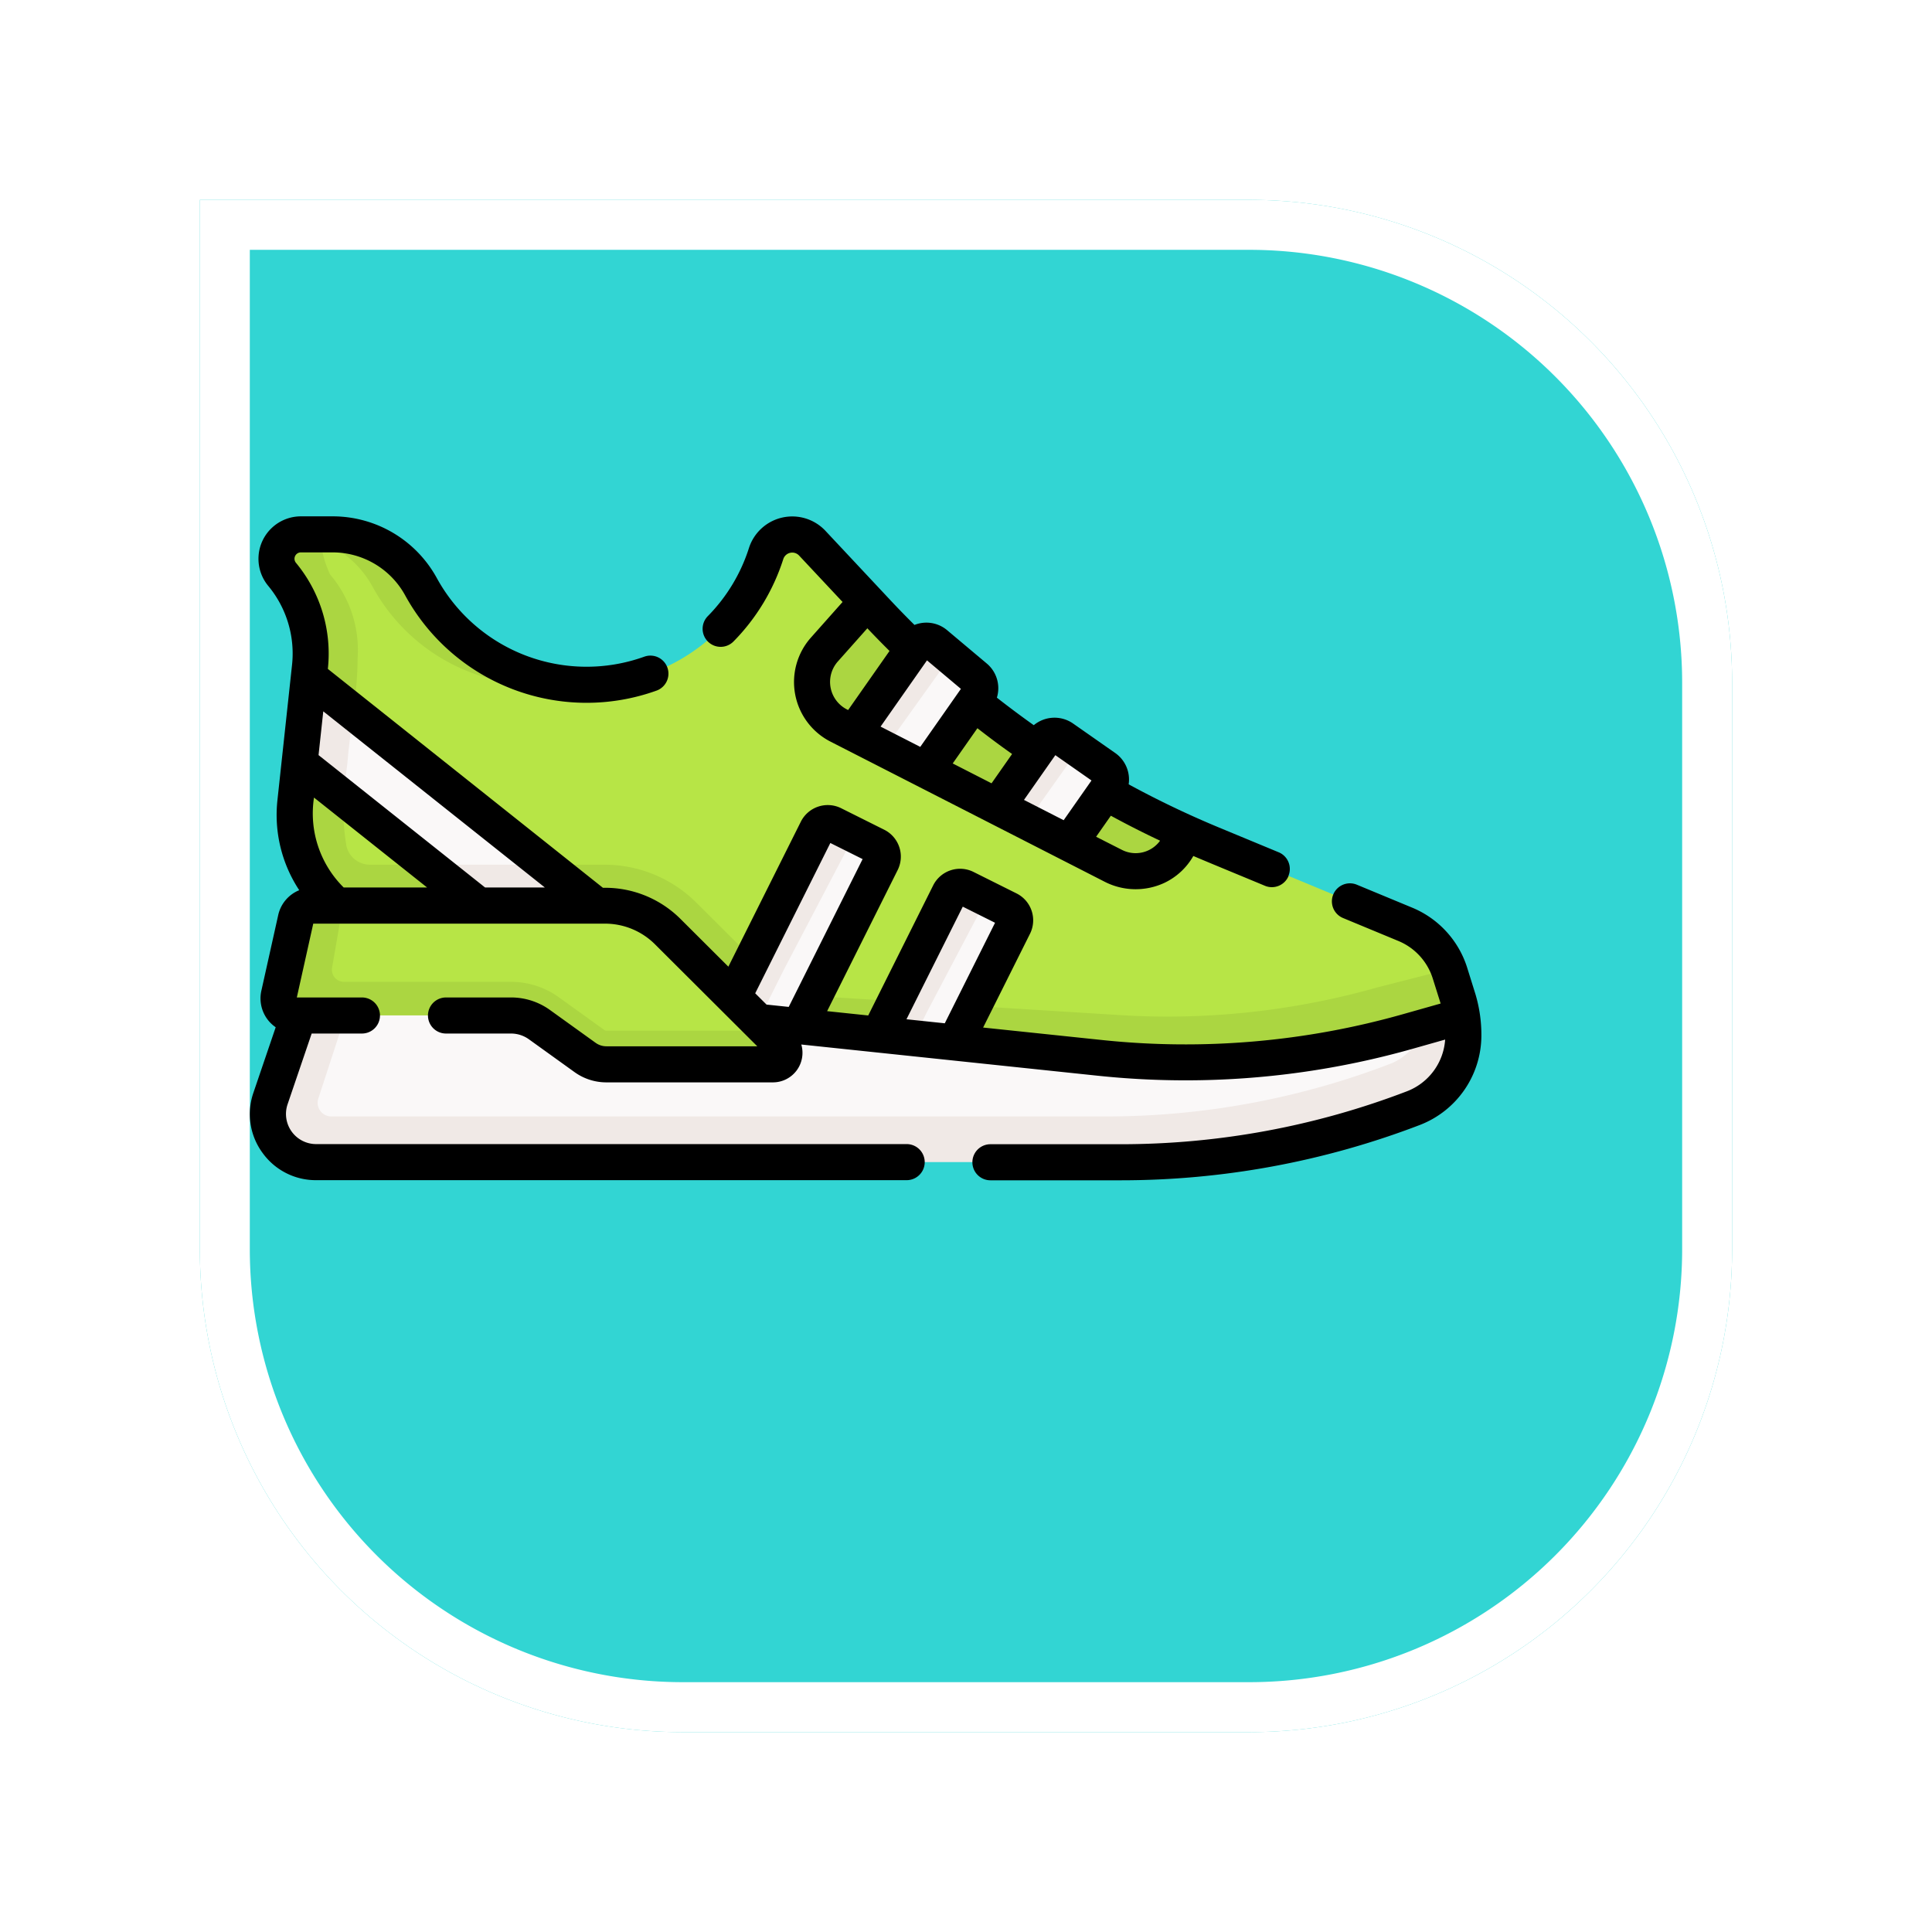 <svg xmlns="http://www.w3.org/2000/svg" xmlns:xlink="http://www.w3.org/1999/xlink" width="116" height="116" viewBox="0 0 116 116">
  <defs>
    <filter id="Rectángulo_401369" x="0" y="0" width="116" height="116" filterUnits="userSpaceOnUse">
      <feOffset dx="6" dy="7" input="SourceAlpha"/>
      <feGaussianBlur stdDeviation="4" result="blur"/>
      <feFlood flood-opacity="0.251"/>
      <feComposite operator="in" in2="blur"/>
      <feComposite in="SourceGraphic"/>
    </filter>
  </defs>
  <g id="Grupo_1178846" data-name="Grupo 1178846" transform="translate(-934.051 -1328)">
    <g id="Grupo_1178494" data-name="Grupo 1178494" transform="translate(702.27 -4440)">
      <g transform="matrix(1, 0, 0, 1, 231.78, 5768)" filter="url(#Rectángulo_401369)">
        <g id="Rectángulo_401369-2" data-name="Rectángulo 401369" transform="translate(6 5)" fill="#32d5d3" stroke="#fff" stroke-width="3">
          <path d="M0,0H63A29,29,0,0,1,92,29V63A29,29,0,0,1,63,92H29A29,29,0,0,1,0,63V0A0,0,0,0,1,0,0Z" stroke="none"/>
          <path d="M1.5,1.5H63A27.5,27.5,0,0,1,90.5,29V63A27.5,27.5,0,0,1,63,90.5H29A27.5,27.5,0,0,1,1.5,63V1.5A0,0,0,0,1,1.5,1.5Z" fill="none"/>
        </g>
      </g>
    </g>
    <g id="Grupo_1178845" data-name="Grupo 1178845" transform="translate(949.051 1240.987)">
      <g id="Grupo_1178843" data-name="Grupo 1178843" transform="translate(1.068 119.096)">
        <path id="Trazado_1034969" data-name="Trazado 1034969" d="M13.8,125.512l2.078.118a5.856,5.856,0,0,1,5.006,3.411,11.076,11.076,0,0,0,8,5.315,11.335,11.335,0,0,0,12.846-7.689,1.648,1.648,0,0,1,2.775-.634l3.279,3.5,6.325,8.619,12.656,5.2q.866.393,1.747.758L80.1,148.917a4.706,4.706,0,0,1,2.609,2.707c.027.074-.2.755-.173.831l.922,2.231-4,1.2a50.1,50.1,0,0,1-16.67,1.519l-28.657-1.785L16.923,147.68c-.8-.677-2.827-2.309-2.827-2.309-.962-1.783-.619-4.179-.374-6.123l.958-2.1-.18-3.076a7.38,7.38,0,0,0-1.512-6.081c-.8-.955-.427-2.478.816-2.478Z" transform="translate(-11.821 -125.512)" fill="#b7e546"/>
        <g id="Grupo_1178842" data-name="Grupo 1178842" transform="translate(0.513 0)">
          <path id="Trazado_1034970" data-name="Trazado 1034970" d="M18.817,125.55a6.037,6.037,0,0,1,4.649,3.1,11.317,11.317,0,0,0,9.937,5.9,11.647,11.647,0,0,0,1.446-.091,11.322,11.322,0,0,1-8.495-5.8,6.048,6.048,0,0,0-5.312-3.137H19.151A1.467,1.467,0,0,0,18.817,125.55Z" transform="translate(-17.68 -125.512)" fill="#abd641"/>
          <path id="Trazado_1034971" data-name="Trazado 1034971" d="M152.727,309.748l1.323.569,28.657,1.785a49.238,49.238,0,0,0,16.5-1.775l1.895-.538,1.556.323.855-1.007-.807-2.559c-.025-.075-.049-.15-.077-.224l-4.249,1.087a46.221,46.221,0,0,1-12.613,1.755c-.953,0-1.919-.03-2.871-.09l-28.131-1.752Z" transform="translate(-132.251 -280.21)" fill="#abd641"/>
          <path id="Trazado_1034972" data-name="Trazado 1034972" d="M42.983,154.414l-6.808-6.788a7.815,7.815,0,0,0-5.514-2.279H16.571a1.447,1.447,0,0,1-1.4-1.093,13.951,13.951,0,0,1,.052-5.007c.136-1.857.611-4.132.611-6.286a6.989,6.989,0,0,0-1.656-5.045,6.675,6.675,0,0,1-.6-2.338l-1.158-.066a1.468,1.468,0,0,0-1.261,2.221,1.77,1.77,0,0,0,.133.183,7.592,7.592,0,0,1,1.6,6.154l.4,3.076-.959,2.1c-.246,1.944-.588,4.34.374,6.123h0a6.971,6.971,0,0,0,.79,1.306,7.08,7.08,0,0,0,1.069,1.125l18.176,7.816,11.149.695A3.134,3.134,0,0,0,42.983,154.414Z" transform="translate(-10.945 -125.512)" fill="#abd641"/>
        </g>
        <path id="Trazado_1034973" data-name="Trazado 1034973" d="M21.116,184.777l18.6,14.789-2.74,3.442-16.42-13.055.958-2.1Z" transform="translate(-18.656 -176.218)" fill="#faf8f8"/>
        <path id="Trazado_1034974" data-name="Trazado 1034974" d="M23.806,186.909c-.137,1.073-.29,2.109-.358,3.04-.084.666-.181,1.385-.23,2.114l-2.659-2.114.559-5.177Z" transform="translate(-18.658 -176.214)" fill="#f0e9e6"/>
        <path id="Trazado_1034975" data-name="Trazado 1034975" d="M262.55,274.225l-1.29-.644-1.228-.493a.722.722,0,0,0-.968.323l-4.57,9.429-.844,1.686,3.67,1.777h0l1.663-3.327h0l1.473-2.948h0l2.416-4.834A.722.722,0,0,0,262.55,274.225Z" transform="translate(-218.086 -251.711)" fill="#faf8f8"/>
        <path id="Trazado_1034976" data-name="Trazado 1034976" d="M204.321,249.453a.721.721,0,0,0-.324-.969l-1.282-.64-1.287-.372a.722.722,0,0,0-.968.323l-3.51,7.338-2.445,4.265,1.823.91h0l.087.044h0l1.966.981,1.079-2.159.35-.7h0Z" transform="translate(-167.484 -229.793)" fill="#faf8f8"/>
        <path id="Trazado_1034977" data-name="Trazado 1034977" d="M260.045,272.677l-3.623,6.877h0L254.95,282.5l-.93,1.859-1.791-.894.843-1.687,1.472-2.945h0l3.238-6.477a.723.723,0,0,1,.969-.323Z" transform="translate(-216.87 -250.807)" fill="#f0e9e6"/>
        <path id="Trazado_1034978" data-name="Trazado 1034978" d="M202.718,246.2l-4.259,8.129h0l-2.159,4.317-1.791-.894,2.072-4.145h0l3.868-7.735a.72.72,0,0,1,.968-.322Z" transform="translate(-167.486 -228.146)" fill="#f0e9e6"/>
        <path id="Trazado_1034979" data-name="Trazado 1034979" d="M73.687,262.862l8.747,6.954,2.74-3.441-4.418-3.512Z" transform="translate(-64.113 -243.026)" fill="#f0e9e6"/>
        <path id="Trazado_1034980" data-name="Trazado 1034980" d="M235.211,160.818l.913.467,2.5.442,1.835,1.772,4.28,2.187,2.392.778,1.94,1.436,2.655,1.357a2.9,2.9,0,0,0,4.114-1.818c.007-.033.029-.136.049-.25a57.982,57.982,0,0,1-18.384-13.18l-.6-.637-2.552,2.884A2.934,2.934,0,0,0,235.211,160.818Z" transform="translate(-200.941 -149.349)" fill="#abd641"/>
        <path id="Trazado_1034981" data-name="Trazado 1034981" d="M318.466,212.473l-1.565-1.1-.922-.443a.867.867,0,0,0-1.207.213l-2.53,3.585,1.573.991.358.183,2.169,1.108,2.337-3.337A.865.865,0,0,0,318.466,212.473Z" transform="translate(-268.217 -198.464)" fill="#faf8f8"/>
        <path id="Trazado_1034982" data-name="Trazado 1034982" d="M256.043,171.893a.867.867,0,0,0-1.268.166l-3.795,4.907,1.854.942.31.158h0l2.171,1.1,3.1-4.418a.866.866,0,0,0-.152-1.16l-1.46-1.227A2.168,2.168,0,0,0,256.043,171.893Z" transform="translate(-215.803 -165.021)" fill="#faf8f8"/>
        <path id="Trazado_1034983" data-name="Trazado 1034983" d="M315.529,210.016l-3.085,4.346-1.805-.921,2.722-3.885a.866.866,0,0,1,1.206-.212Z" transform="translate(-266.845 -197.103)" fill="#f0e9e6"/>
        <path id="Trazado_1034984" data-name="Trazado 1034984" d="M256.8,170.636l-3.967,5.543-1.854-.943,3.644-5.2a.867.867,0,0,1,1.267-.166Z" transform="translate(-215.801 -163.291)" fill="#f0e9e6"/>
        <path id="Trazado_1034985" data-name="Trazado 1034985" d="M12.886,329.134l47.234.092a47.455,47.455,0,0,0,17.269-3.257c2.224-.773,3.553-2.4,3.3-4.68l-2.081.3-.855.243a49.244,49.244,0,0,1-18.585,1.6L34.356,320.83l-15.988-.711-6.952.747-1.663,4.968c-.833,2.083,1.057,3.333,3.133,3.3Z" transform="translate(-9.24 -292.014)" fill="#faf8f8"/>
        <path id="Trazado_1034986" data-name="Trazado 1034986" d="M79.168,323.684l-2.41.685a3.221,3.221,0,0,1-1.96,2.21,47.613,47.613,0,0,1-17.09,3.16H11.221a.819.819,0,0,1-.782-1.079l1.729-5.3-2.92.313-1.7,4.984a2.821,2.821,0,0,0-.152,1.079h0a2.9,2.9,0,0,0,2.893,2.744H58.574a49.231,49.231,0,0,0,17.606-3.255C78.383,328.438,79.41,326.122,79.168,323.684Z" transform="translate(-7.393 -294.789)" fill="#f0e9e6"/>
        <path id="Trazado_1034987" data-name="Trazado 1034987" d="M32.748,279.863H17.035l-1.613.218a1.027,1.027,0,0,0-1,.8c-.045.336-1.25,3.861-1,4.084a1.027,1.027,0,0,0,1,1.249l12.887.128a2.936,2.936,0,0,1,1.715.553l2.6,1.634a2.2,2.2,0,0,0,1.286.415l9.587.165a.691.691,0,0,0,.489-1.181l-.488-.56-5.962-5.944A5.358,5.358,0,0,0,32.748,279.863Z" transform="translate(-12.519 -257.572)" fill="#b7e546"/>
        <path id="Trazado_1034988" data-name="Trazado 1034988" d="M41.993,288.211l-.845-.842H31.5a.178.178,0,0,1-.1-.033l-2.732-1.966a4.924,4.924,0,0,0-2.9-.933H15.757a.722.722,0,0,1-.712-.845l.646-3.731h-1.84a1.026,1.026,0,0,0-1,.8l-.839,3.772h0l-.172.773a1.026,1.026,0,0,0,1,1.249H25.768a2.94,2.94,0,0,1,1.714.552l2.732,1.966a2.2,2.2,0,0,0,1.287.414h10a.69.69,0,0,0,.488-1.18Z" transform="translate(-11.175 -257.57)" fill="#abd641"/>
      </g>
      <g id="Grupo_1178844" data-name="Grupo 1178844" transform="translate(0 118.013)">
        <path id="Trazado_1034989" data-name="Trazado 1034989" d="M223.458,139.6a1.083,1.083,0,0,0-.586-1.415l-3.583-1.486a57.246,57.246,0,0,1-5.425-2.594,1.944,1.944,0,0,0-.81-1.883l-2.527-1.768a1.952,1.952,0,0,0-2.36.1q-1.126-.8-2.215-1.653a1.935,1.935,0,0,0-.612-2.054l-2.37-1.992a1.931,1.931,0,0,0-1.965-.32c-.5-.495-.991-1-1.47-1.511l-.582-.622,0,0-3.292-3.515a2.731,2.731,0,0,0-4.6,1.046,10.266,10.266,0,0,1-2.459,4.068,1.083,1.083,0,1,0,1.543,1.52,12.442,12.442,0,0,0,2.98-4.93.565.565,0,0,1,.952-.222l2.61,2.787-1.9,2.139a4.017,4.017,0,0,0,1.175,6.246l16.511,8.438a4.084,4.084,0,0,0,3.565.029,3.948,3.948,0,0,0,1.709-1.6c1.179.5,2.995,1.245,4.3,1.789a1.083,1.083,0,0,0,1.416-.586Zm-11.548-2.347.885-1.263q1.453.792,2.956,1.5a1.814,1.814,0,0,1-2.294.549Zm-7.127-6.517q1.023.8,2.082,1.548l-1.233,1.76-2.332-1.192Zm-8.379-4.008,1.771-1.992c.436.46.88.915,1.331,1.362l-2.485,3.546-.075-.038a1.851,1.851,0,0,1-.542-2.878Zm7.388,1.646-2.44,3.483-2.383-1.218,2.787-3.977Zm7.841,5.5-1.671,2.385-2.383-1.218,1.883-2.687Z" transform="translate(-161.098 -118.013)"/>
        <path id="Trazado_1034990" data-name="Trazado 1034990" d="M.747,156.21a3.934,3.934,0,0,0,3.234,1.662H39.438a1.083,1.083,0,0,0,0-2.166H3.981a1.809,1.809,0,0,1-1.714-2.391l1.446-4.247H6.731a1.083,1.083,0,1,0,0-2.166H2.822l.986-4.432H21.315a4.246,4.246,0,0,1,3.018,1.247l6.135,6.117H21.411a1.112,1.112,0,0,1-.653-.211l-2.732-1.965a3.994,3.994,0,0,0-2.347-.756h-3.9a1.083,1.083,0,1,0,0,2.166h3.9a1.841,1.841,0,0,1,1.082.349l2.732,1.965a3.267,3.267,0,0,0,1.918.618h10a1.775,1.775,0,0,0,1.7-2.273L50.9,151.6a50.624,50.624,0,0,0,5.289.278,50.034,50.034,0,0,0,13.7-1.915l1.88-.532a3.588,3.588,0,0,1-2.283,3.1,47.984,47.984,0,0,1-17.219,3.183h-7.8a1.083,1.083,0,0,0,0,2.166h7.8a50.139,50.139,0,0,0,17.993-3.326,5.765,5.765,0,0,0,3.684-5.353,8.532,8.532,0,0,0-.354-2.491l-.5-1.6a5.775,5.775,0,0,0-3.3-3.6l-3.347-1.388a1.083,1.083,0,0,0-.83,2l3.347,1.388a3.614,3.614,0,0,1,2.066,2.256l.472,1.5-2.195.621a47.9,47.9,0,0,1-18.175,1.566l-7.1-.745,2.815-5.631a1.805,1.805,0,0,0-.809-2.422l-2.584-1.29a1.807,1.807,0,0,0-2.421.808l-3.9,7.81-2.467-.259,4.235-8.472a1.805,1.805,0,0,0-.809-2.422l-2.583-1.29a1.807,1.807,0,0,0-2.421.808l-4.352,8.705-2.866-2.857a6.4,6.4,0,0,0-4.547-1.879H21.2L4.687,127.178l0-.029a8.534,8.534,0,0,0-1.916-6.342.383.383,0,0,1,.3-.628H4.961a4.963,4.963,0,0,1,4.362,2.574,12.418,12.418,0,0,0,15.116,5.718,1.083,1.083,0,0,0-.738-2.036,10.251,10.251,0,0,1-12.477-4.72,7.128,7.128,0,0,0-6.262-3.7H3.069a2.549,2.549,0,0,0-1.96,4.18,6.356,6.356,0,0,1,1.427,4.724l-.879,8.143a8.2,8.2,0,0,0,1.31,5.4,2.1,2.1,0,0,0-1.264,1.5L.692,146.5a2.1,2.1,0,0,0,.861,2.191L.217,152.617a3.929,3.929,0,0,0,.53,3.594Zm31.609-8.741-1.333-.14-.679-.677,4.511-9.025,1.938.967Zm9.37.984-2.3-.242,3.38-6.761,1.938.967ZM5.636,140.3a6.259,6.259,0,0,1-1.783-5.4l6.792,5.4Zm12.079,0H14.126l-10-7.949.284-2.628Z" transform="translate(0 -118.013)"/>
      </g>
    </g>
  </g>
</svg>
